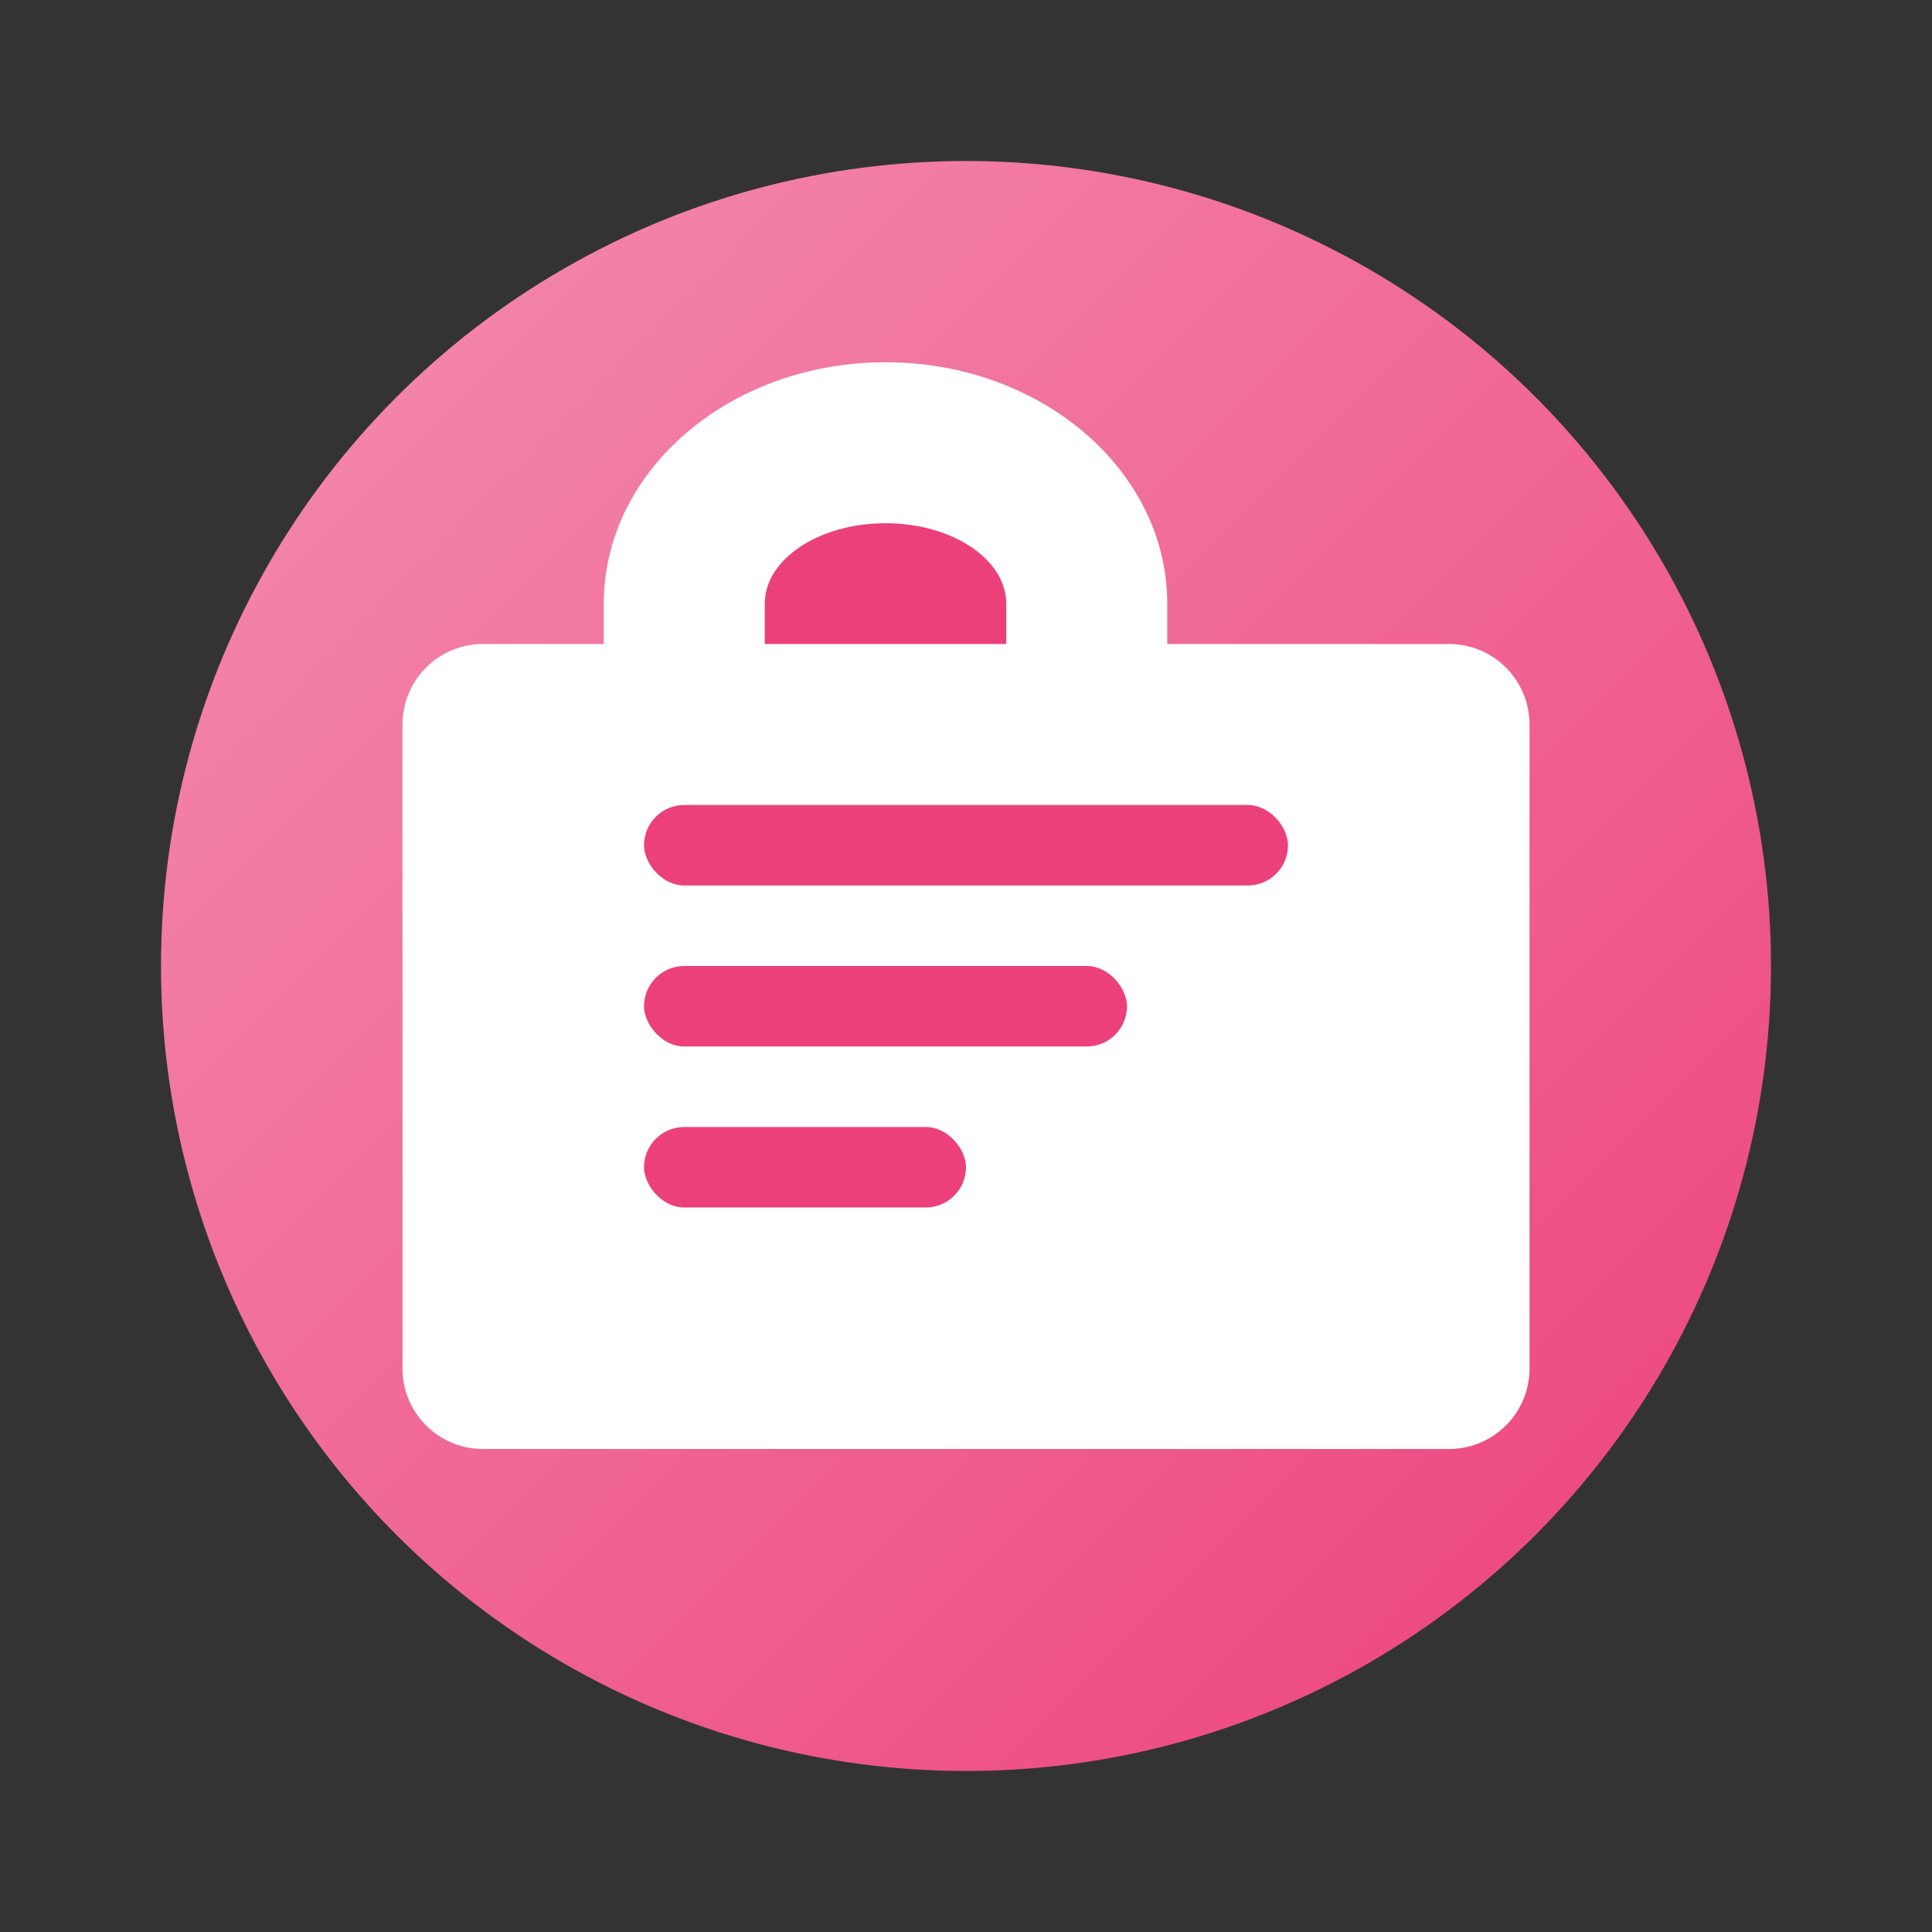 <?xml version="1.0" encoding="UTF-8"?>
<svg width="48px" height="48px" viewBox="0 0 48 48" version="1.1" xmlns="http://www.w3.org/2000/svg" xmlns:xlink="http://www.w3.org/1999/xlink">
    <rect x="0" y="0" width="48" height="48" fill="#333333" stroke="none"/>
    <title>购物图标-轻卡通</title>
    <defs>
        <linearGradient x1="0%" y1="0%" x2="100%" y2="100%" id="shoppingGradient">
            <stop stop-color="#F48FB1" offset="0%"></stop>
            <stop stop-color="#EC407A" offset="100%"></stop>
        </linearGradient>
    </defs>
    <g stroke="none" stroke-width="1" fill="none" fill-rule="evenodd">
        <circle fill="url(#shoppingGradient)" cx="24" cy="24" r="20" filter="drop-shadow(0px 2px 4px rgba(0,0,0,0.1))"></circle>
        <path d="M12,16 L15,16 L15,15 C15,11.686 18.134,9 22,9 C25.866,9 29,11.686 29,15 L29,16 L36,16 C37.105,16 38,16.895 38,18 L38,34 C38,35.105 37.105,36 36,36 L12,36 C10.895,36 10,35.105 10,34 L10,18 C10,16.895 10.895,16 12,16 Z" fill="#FFFFFF"></path>
        <path d="M19,16 L25,16 L25,15 C25,13.895 23.657,13 22,13 C20.343,13 19,13.895 19,15 L19,16 Z" fill="#EC407A"></path>
        <rect fill="#EC407A" x="16" y="20" width="16" height="2" rx="1"></rect>
        <rect fill="#EC407A" x="16" y="24" width="12" height="2" rx="1"></rect>
        <rect fill="#EC407A" x="16" y="28" width="8" height="2" rx="1"></rect>
    </g>
</svg>
